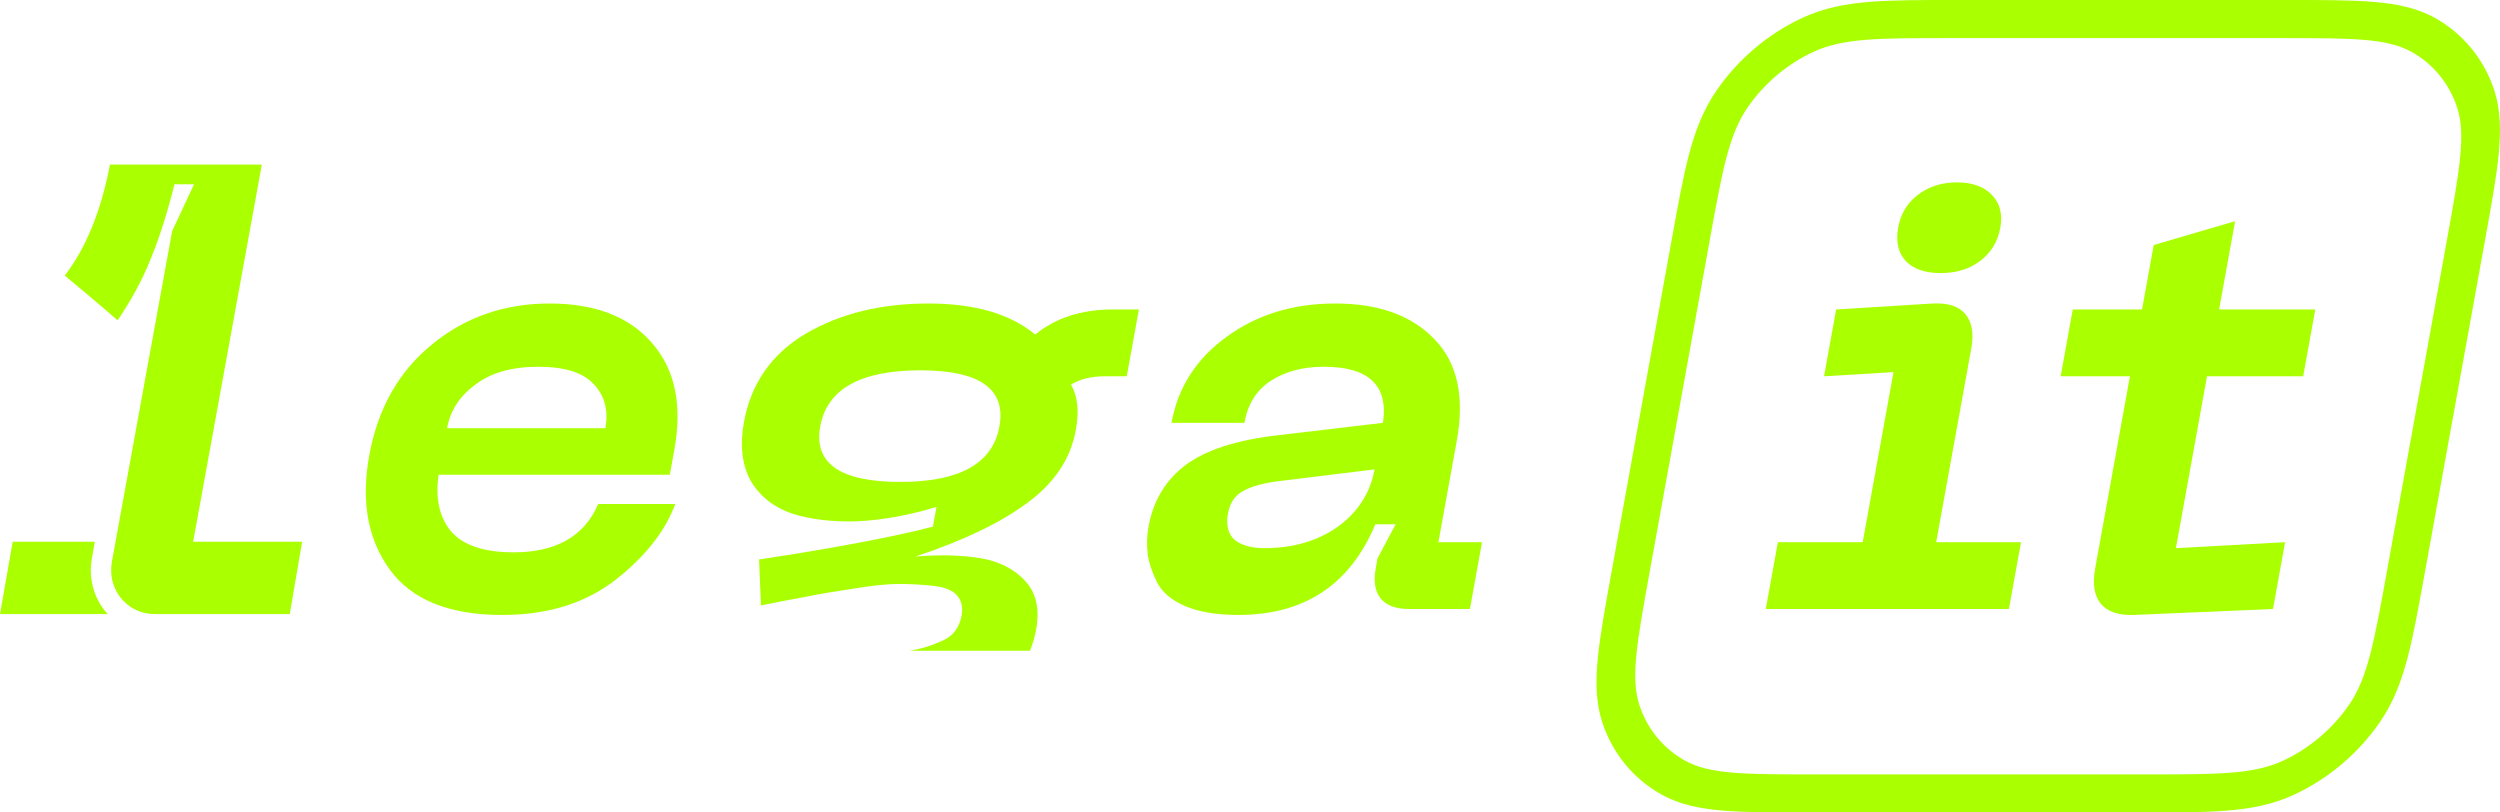 <svg width="160" height="52" viewBox="0 0 160 52" fill="none" xmlns="http://www.w3.org/2000/svg">
<path d="M126.714 16.713C126.036 17.222 125.2 17.477 124.206 17.477C123.212 17.477 122.468 17.222 121.974 16.713C121.484 16.178 121.32 15.466 121.482 14.575C121.643 13.684 122.063 12.983 122.741 12.474C123.424 11.94 124.263 11.672 125.257 11.672C126.225 11.672 126.967 11.94 127.482 12.474C127.997 13.009 128.176 13.709 128.019 14.575C127.858 15.466 127.423 16.178 126.714 16.713Z" fill="#AAFF00"/>
<path d="M113.011 38.977L113.785 34.7H119.214L121.185 23.816L116.74 24.083L117.514 19.806L123.7 19.424C124.678 19.374 125.376 19.603 125.793 20.112C126.211 20.621 126.334 21.347 126.164 22.288L123.916 34.7H129.345L128.571 38.977H113.011Z" fill="#AAFF00"/>
<path d="M146.247 34.7L139.258 35.081L141.249 24.083H147.404L148.179 19.806H142.023L143.047 14.155L137.838 15.682L137.092 19.806H132.657L131.882 24.083H136.317L134.091 36.38C133.911 37.373 134.03 38.124 134.447 38.633C134.865 39.142 135.56 39.384 136.533 39.358L145.472 38.977L146.247 34.7Z" fill="#AAFF00"/>
<path fill-rule="evenodd" clip-rule="evenodd" d="M146.473 8.72468e-07C148.664 -2.74874e-05 150.456 -5.07181e-05 151.891 0.119C153.376 0.242 154.69 0.504 155.844 1.151C157.65 2.164 158.975 3.78 159.629 5.767C160.047 7.037 160.064 8.397 159.914 9.903C159.77 11.357 159.446 13.147 159.049 15.335L155.187 36.664C154.791 38.853 154.467 40.643 154.085 42.097C153.689 43.603 153.18 44.963 152.302 46.233C150.928 48.22 149.018 49.836 146.845 50.849C145.457 51.496 144.048 51.758 142.518 51.881C141.04 52 139.248 52 137.057 52H115.704C113.513 52 111.721 52 110.286 51.881C108.801 51.758 107.487 51.496 106.333 50.849C104.527 49.836 103.202 48.22 102.548 46.233C102.13 44.963 102.113 43.603 102.263 42.097C102.407 40.643 102.731 38.853 103.128 36.665L106.99 15.335C107.386 13.147 107.71 11.357 108.092 9.903C108.488 8.397 108.997 7.037 109.875 5.767C111.248 3.78 113.159 2.164 115.332 1.151C116.72 0.504 118.129 0.242 119.659 0.119C121.137 -5.07181e-05 122.928 -2.74874e-05 125.119 8.72468e-07H146.473ZM111.849 6.874C110.647 8.612 110.235 10.887 109.412 15.438L105.586 36.562C104.762 41.113 104.351 43.388 104.922 45.126C105.425 46.655 106.445 47.898 107.834 48.677C109.414 49.562 111.692 49.562 116.247 49.562H137.397C141.952 49.562 144.23 49.562 146.13 48.677C147.802 47.898 149.271 46.655 150.328 45.126C151.529 43.388 151.941 41.114 152.765 36.565L152.765 36.564L152.765 36.564L152.765 36.562L156.59 15.438C157.414 10.887 157.826 8.612 157.255 6.874C156.751 5.345 155.732 4.102 154.343 3.323C152.763 2.438 150.485 2.438 145.93 2.438H124.78C120.225 2.438 117.947 2.438 116.046 3.323C114.375 4.102 112.905 5.345 111.849 6.874Z" fill="#AAFF00"/>
<path d="M4.145 17.636C5.513 15.854 6.477 13.487 7.037 10.534H16.757L12.362 34.669H19.337L18.545 39.302H10.11L10.09 39.302C10.011 39.302 9.824 39.302 9.647 39.287C9.432 39.268 8.974 39.209 8.487 38.922C7.921 38.589 7.491 38.063 7.271 37.438C7.082 36.899 7.108 36.431 7.129 36.212C7.146 36.033 7.18 35.847 7.195 35.767L7.199 35.747L11.016 14.796L12.418 11.794H11.167C10.708 13.627 10.205 15.205 9.66 16.529C9.14 17.853 8.428 19.177 7.526 20.5C6.426 19.538 5.043 18.382 4.145 17.636Z" fill="#AAFF00"/>
<path d="M6.071 34.67H0.813L0 39.302H6.893C6.522 38.895 6.232 38.413 6.045 37.883C5.763 37.08 5.805 36.388 5.833 36.085C5.856 35.846 5.899 35.613 5.915 35.53L5.919 35.507L6.071 34.67Z" fill="#AAFF00"/>
<path fill-rule="evenodd" clip-rule="evenodd" d="M23.63 29.162C24.174 26.158 25.507 23.791 27.63 22.059C29.758 20.303 32.274 19.424 35.18 19.424C38.086 19.424 40.266 20.265 41.72 21.945C43.2 23.625 43.679 25.904 43.158 28.78L42.868 30.384H28.072C27.851 31.886 28.117 33.096 28.868 34.012C29.65 34.903 30.984 35.349 32.87 35.349C35.597 35.349 37.402 34.318 38.285 32.255H43.217C42.568 34.012 41.279 35.641 39.35 37.144C37.426 38.62 35.024 39.358 32.144 39.358C28.754 39.358 26.355 38.391 24.947 36.456C23.538 34.521 23.099 32.09 23.63 29.162ZM28.612 27.406H38.743C38.95 26.26 38.7 25.318 37.993 24.58C37.311 23.841 36.129 23.472 34.447 23.472C32.765 23.472 31.421 23.854 30.416 24.618C29.416 25.356 28.815 26.285 28.612 27.406Z" fill="#AAFF00"/>
<path fill-rule="evenodd" clip-rule="evenodd" d="M71.207 19.806H72.889L72.114 24.083H70.7C69.833 24.083 69.113 24.262 68.539 24.618C68.97 25.331 69.076 26.298 68.854 27.52C68.522 29.353 67.489 30.906 65.755 32.179C64.046 33.452 61.66 34.598 58.595 35.616C60.198 35.489 61.593 35.527 62.78 35.73C63.966 35.934 64.911 36.418 65.614 37.182C66.317 37.945 66.55 38.977 66.315 40.275C66.226 40.766 66.093 41.223 65.916 41.645H58.22C58.864 41.543 59.445 41.379 59.963 41.153C60.51 40.95 60.885 40.708 61.088 40.428C61.317 40.148 61.469 39.804 61.542 39.397C61.639 38.862 61.539 38.429 61.242 38.098C60.946 37.767 60.422 37.563 59.671 37.487C58.946 37.411 58.226 37.373 57.512 37.373C56.799 37.373 55.825 37.474 54.59 37.678C53.385 37.856 52.412 38.022 51.671 38.175C50.96 38.302 49.969 38.493 48.7 38.747L48.582 35.807C53.431 35.069 57.139 34.368 59.706 33.707L59.934 32.446C58.155 32.981 56.468 33.286 54.874 33.363C53.285 33.414 51.887 33.248 50.682 32.867C49.507 32.459 48.627 31.759 48.042 30.766C47.487 29.748 47.344 28.5 47.611 27.024C48.058 24.554 49.368 22.67 51.54 21.372C53.738 20.074 56.366 19.424 59.424 19.424C62.381 19.424 64.657 20.086 66.252 21.41C67.567 20.341 69.219 19.806 71.207 19.806ZM57.624 30.843C61.422 30.843 63.535 29.659 63.964 27.291C64.397 24.898 62.715 23.701 58.917 23.701C55.069 23.701 52.928 24.898 52.495 27.291C52.066 29.659 53.776 30.843 57.624 30.843Z" fill="#AAFF00"/>
<path fill-rule="evenodd" clip-rule="evenodd" d="M75.861 29.773C74.59 30.741 73.805 32.052 73.505 33.707C73.399 34.292 73.382 34.878 73.454 35.463C73.531 36.023 73.729 36.622 74.047 37.258C74.365 37.895 74.961 38.404 75.835 38.785C76.734 39.167 77.872 39.358 79.248 39.358C83.479 39.358 86.404 37.423 88.022 33.554H89.322L88.163 35.73L88.046 36.38C87.898 37.194 88 37.831 88.35 38.289C88.726 38.747 89.334 38.977 90.175 38.977H94.075L94.849 34.7H92.058L93.234 28.208C93.746 25.382 93.271 23.218 91.81 21.716C90.353 20.188 88.236 19.424 85.457 19.424C82.756 19.424 80.435 20.137 78.495 21.563C76.559 22.963 75.386 24.796 74.976 27.062H79.64C79.856 25.865 80.413 24.974 81.309 24.389C82.235 23.778 83.374 23.472 84.725 23.472C87.605 23.472 88.866 24.669 88.509 27.062L81.712 27.864C79.108 28.169 77.158 28.806 75.861 29.773ZM79.011 34.547C78.596 34.165 78.455 33.605 78.589 32.867C78.713 32.179 79.043 31.695 79.578 31.415C80.118 31.11 80.947 30.893 82.066 30.766L87.97 30.041C87.698 31.543 86.916 32.765 85.624 33.707C84.337 34.623 82.763 35.081 80.902 35.081C80.087 35.081 79.456 34.903 79.011 34.547Z" fill="#AAFF00"/>
</svg>
